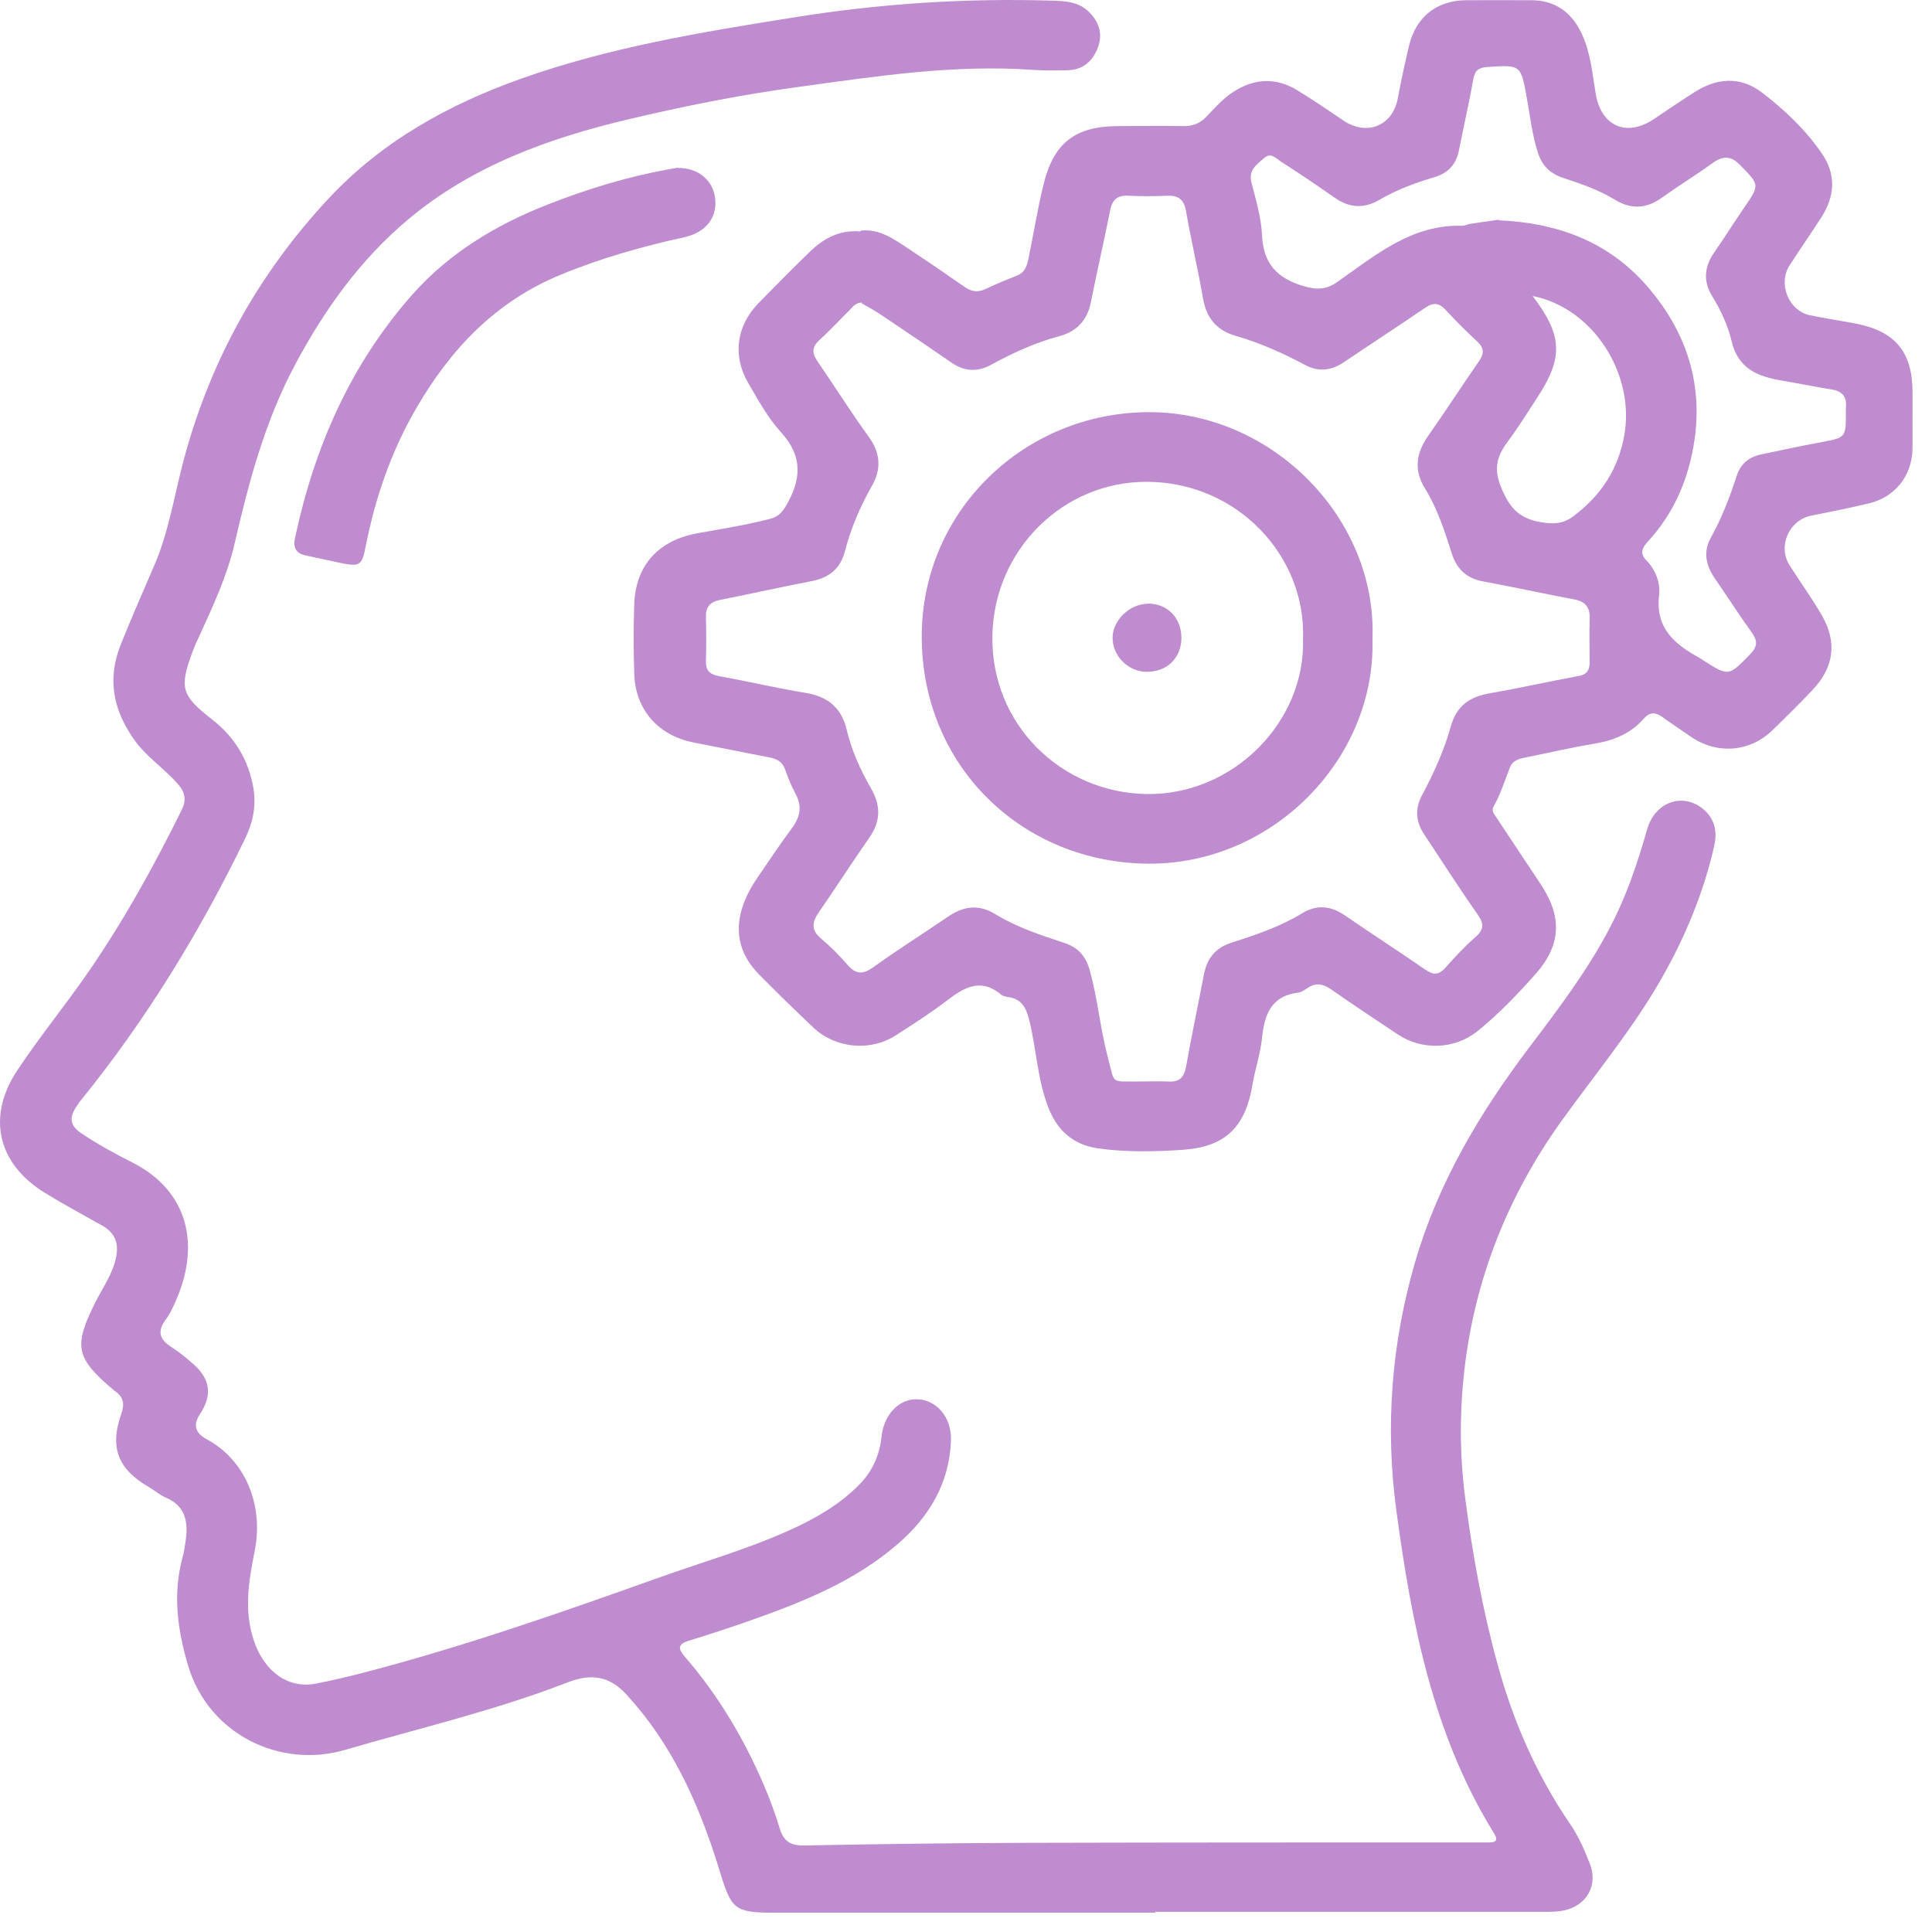 <svg width="79" height="79" viewBox="0 0 79 79" fill="none" xmlns="http://www.w3.org/2000/svg">
<path d="M35.191 9.431C35.964 9.34 36.569 9.788 37.175 10.187C37.939 10.693 38.695 11.208 39.442 11.731C39.724 11.93 39.981 11.963 40.289 11.822C40.712 11.623 41.144 11.44 41.575 11.274C41.916 11.142 41.999 10.859 42.057 10.56C42.264 9.564 42.422 8.56 42.663 7.572C43.078 5.837 43.966 5.156 45.734 5.156C46.631 5.156 47.528 5.139 48.416 5.156C48.789 5.156 49.072 5.04 49.329 4.774C49.678 4.409 50.018 4.019 50.45 3.745C51.305 3.197 52.176 3.164 53.04 3.687C53.679 4.077 54.302 4.5 54.924 4.924C55.887 5.579 56.95 5.148 57.157 4.019C57.29 3.296 57.448 2.583 57.614 1.877C57.888 0.706 58.735 0.026 59.922 0.009C60.818 0.001 61.715 0.009 62.603 0.009C63.583 0.009 64.255 0.491 64.67 1.362C65.044 2.151 65.11 3.006 65.251 3.844C65.476 5.164 66.513 5.621 67.634 4.865C68.174 4.5 68.713 4.135 69.261 3.786C70.191 3.18 71.162 3.106 72.05 3.786C72.98 4.5 73.844 5.314 74.508 6.293C75.081 7.132 75.031 8.02 74.483 8.875C74.059 9.539 73.603 10.187 73.171 10.859C72.69 11.615 73.146 12.719 74.018 12.893C74.657 13.026 75.296 13.117 75.936 13.242C77.496 13.557 78.194 14.404 78.202 15.99C78.202 16.787 78.21 17.575 78.202 18.372C78.177 19.46 77.488 20.323 76.434 20.58C75.645 20.771 74.848 20.929 74.051 21.087C73.163 21.269 72.681 22.324 73.171 23.104C73.603 23.793 74.084 24.449 74.491 25.154C75.13 26.25 74.998 27.288 74.109 28.218C73.578 28.782 73.03 29.322 72.474 29.861C71.544 30.766 70.191 30.858 69.12 30.111C68.738 29.845 68.348 29.588 67.966 29.314C67.692 29.114 67.451 29.114 67.219 29.38C66.688 29.994 65.99 30.277 65.202 30.409C64.239 30.567 63.292 30.791 62.338 30.982C62.089 31.032 61.856 31.107 61.748 31.364C61.532 31.912 61.358 32.477 61.068 32.991C60.976 33.157 61.101 33.298 61.192 33.431C61.79 34.328 62.379 35.233 62.977 36.121C63.882 37.466 63.857 38.62 62.786 39.832C62.047 40.662 61.275 41.475 60.403 42.173C59.465 42.92 58.137 42.953 57.157 42.297C56.244 41.691 55.331 41.085 54.426 40.454C54.102 40.23 53.812 40.172 53.471 40.396C53.355 40.471 53.222 40.571 53.09 40.587C51.977 40.72 51.703 41.484 51.604 42.447C51.537 43.086 51.321 43.717 51.214 44.356C50.923 46.066 50.134 46.88 48.408 47.013C47.237 47.096 46.05 47.12 44.879 46.955C43.875 46.805 43.227 46.216 42.87 45.294C42.414 44.132 42.381 42.87 42.074 41.666C41.949 41.185 41.758 40.844 41.227 40.77C41.127 40.753 41.011 40.737 40.936 40.67C40.081 39.956 39.392 40.396 38.678 40.944C38.014 41.45 37.308 41.899 36.611 42.347C35.582 43.003 34.17 42.87 33.274 42.032C32.518 41.318 31.779 40.596 31.049 39.857C29.936 38.728 29.936 37.374 31.016 35.822C31.464 35.175 31.904 34.502 32.377 33.871C32.718 33.415 32.809 32.983 32.535 32.468C32.361 32.145 32.219 31.804 32.103 31.464C31.995 31.157 31.779 31.032 31.472 30.974C30.435 30.775 29.397 30.559 28.359 30.36C26.923 30.077 25.985 29.031 25.935 27.562C25.902 26.607 25.902 25.653 25.935 24.698C25.993 23.112 26.931 22.083 28.542 21.801C29.521 21.626 30.501 21.469 31.472 21.22C31.804 21.137 31.97 20.971 32.136 20.688C32.767 19.617 32.842 18.663 31.929 17.666C31.389 17.077 30.991 16.338 30.584 15.641C29.945 14.537 30.119 13.308 31.016 12.395C31.713 11.681 32.41 10.975 33.133 10.278C33.689 9.739 34.345 9.39 35.183 9.465L35.191 9.431ZM35.241 12.37C34.992 12.387 34.893 12.52 34.785 12.636C34.361 13.051 33.963 13.491 33.531 13.881C33.216 14.163 33.174 14.412 33.423 14.769C34.129 15.79 34.785 16.845 35.515 17.849C36.013 18.53 36.047 19.194 35.64 19.891C35.166 20.73 34.793 21.602 34.552 22.531C34.37 23.245 33.913 23.619 33.199 23.76C31.945 24.001 30.692 24.283 29.438 24.532C29.023 24.615 28.849 24.831 28.866 25.246C28.882 25.835 28.882 26.425 28.866 27.014C28.849 27.421 29.023 27.579 29.422 27.653C30.601 27.861 31.771 28.143 32.95 28.334C33.871 28.483 34.419 28.965 34.627 29.861C34.826 30.7 35.183 31.48 35.606 32.219C36.022 32.933 36.022 33.581 35.54 34.261C34.843 35.258 34.187 36.287 33.49 37.291C33.199 37.706 33.158 38.03 33.581 38.387C33.971 38.711 34.328 39.076 34.66 39.458C34.992 39.84 35.275 39.857 35.698 39.558C36.686 38.844 37.723 38.196 38.728 37.507C39.367 37.067 39.981 36.943 40.704 37.383C41.575 37.914 42.547 38.238 43.51 38.553C44.099 38.744 44.406 39.109 44.564 39.691C44.888 40.853 44.987 42.057 45.294 43.211C45.602 44.373 45.386 44.207 46.548 44.223C46.955 44.223 47.362 44.207 47.768 44.223C48.225 44.257 48.416 44.057 48.499 43.617C48.723 42.355 48.989 41.102 49.229 39.848C49.354 39.201 49.686 38.761 50.358 38.545C51.346 38.23 52.334 37.898 53.222 37.358C53.87 36.959 54.434 37.042 55.032 37.458C56.103 38.196 57.199 38.902 58.27 39.641C58.594 39.865 58.818 39.89 59.1 39.574C59.49 39.134 59.897 38.694 60.337 38.312C60.694 37.997 60.677 37.756 60.42 37.391C59.673 36.328 58.975 35.233 58.253 34.145C57.905 33.63 57.838 33.108 58.137 32.535C58.618 31.638 59.042 30.708 59.316 29.729C59.557 28.84 60.113 28.483 60.951 28.342C62.155 28.135 63.342 27.861 64.537 27.645C64.903 27.579 65.002 27.396 65.002 27.064C64.994 26.474 64.986 25.885 65.002 25.296C65.019 24.823 64.82 24.59 64.355 24.507C63.118 24.275 61.889 24.001 60.652 23.776C59.972 23.652 59.573 23.278 59.366 22.639C59.075 21.726 58.785 20.813 58.278 19.991C57.788 19.202 57.913 18.505 58.419 17.791C59.125 16.795 59.781 15.765 60.478 14.769C60.686 14.47 60.694 14.238 60.412 13.972C59.963 13.557 59.532 13.126 59.117 12.677C58.851 12.387 58.618 12.354 58.286 12.578C57.182 13.333 56.053 14.064 54.941 14.819C54.434 15.159 53.911 15.209 53.389 14.935C52.475 14.445 51.529 14.022 50.525 13.732C49.769 13.516 49.337 13.018 49.196 12.229C48.989 11.025 48.706 9.838 48.499 8.643C48.416 8.161 48.192 7.987 47.727 8.003C47.196 8.028 46.664 8.028 46.141 8.003C45.693 7.979 45.485 8.153 45.394 8.601C45.145 9.855 44.855 11.108 44.605 12.362C44.456 13.109 44.024 13.557 43.31 13.748C42.322 14.014 41.401 14.437 40.505 14.927C39.981 15.209 39.45 15.193 38.944 14.852C37.972 14.188 37.001 13.524 36.022 12.868C35.756 12.686 35.465 12.536 35.233 12.403L35.241 12.37ZM61.292 9.008C63.824 9.124 65.899 9.954 67.468 11.839C68.946 13.607 69.618 15.641 69.294 17.949C69.07 19.534 68.472 20.962 67.377 22.149C67.136 22.415 67.045 22.631 67.327 22.921C67.7 23.303 67.9 23.843 67.842 24.324C67.675 25.686 68.481 26.35 69.502 26.906C69.552 26.939 69.602 26.973 69.651 27.006C70.697 27.67 70.681 27.653 71.569 26.748C71.876 26.433 71.868 26.192 71.627 25.86C71.104 25.13 70.623 24.383 70.116 23.644C69.751 23.112 69.635 22.556 69.959 21.983C70.407 21.178 70.731 20.323 71.013 19.46C71.171 18.97 71.511 18.688 72.017 18.58C72.831 18.414 73.644 18.231 74.466 18.082C75.479 17.891 75.479 17.899 75.479 16.845C75.479 16.787 75.479 16.72 75.479 16.662C75.529 16.214 75.321 15.99 74.881 15.923C74.201 15.815 73.52 15.674 72.839 15.558C71.868 15.392 71.071 15.076 70.805 13.947C70.656 13.308 70.365 12.686 70.008 12.104C69.643 11.515 69.684 10.909 70.091 10.328C70.506 9.73 70.897 9.108 71.312 8.502C71.967 7.547 71.951 7.564 71.154 6.75C70.78 6.368 70.465 6.36 70.041 6.659C69.352 7.157 68.622 7.605 67.925 8.103C67.302 8.543 66.679 8.56 66.04 8.17C65.376 7.763 64.645 7.514 63.915 7.273C63.384 7.099 63.051 6.767 62.886 6.244C62.653 5.521 62.57 4.774 62.437 4.035C62.188 2.641 62.197 2.649 60.81 2.74C60.47 2.765 60.304 2.881 60.246 3.23C60.071 4.21 59.847 5.181 59.656 6.152C59.54 6.733 59.208 7.082 58.643 7.248C57.863 7.48 57.099 7.763 56.394 8.178C55.763 8.543 55.165 8.502 54.567 8.078C53.853 7.58 53.131 7.09 52.392 6.617C52.193 6.493 51.977 6.21 51.695 6.459C51.396 6.725 51.039 6.941 51.172 7.464C51.355 8.17 51.571 8.892 51.604 9.614C51.654 10.776 52.218 11.374 53.297 11.698C53.837 11.855 54.219 11.855 54.692 11.523C56.244 10.436 57.73 9.166 59.797 9.232C59.897 9.232 59.997 9.174 60.096 9.157C60.536 9.091 60.976 9.025 61.292 8.983V9.008ZM62.67 12.104C63.898 13.715 63.931 14.62 62.861 16.255C62.462 16.87 62.072 17.492 61.64 18.073C61.192 18.679 61.068 19.186 61.4 19.974C61.74 20.796 62.147 21.203 63.002 21.352C63.533 21.444 63.931 21.419 64.355 21.095C65.476 20.248 66.181 19.169 66.422 17.774C66.854 15.267 65.127 12.586 62.67 12.104Z" fill="#BF8CCF"/>
<path d="M47.229 78.21C42.024 78.21 36.81 78.21 31.605 78.21C30.036 78.21 29.904 78.052 29.447 76.566C28.692 74.084 27.687 71.718 25.985 69.709C25.91 69.618 25.819 69.526 25.744 69.435C25.055 68.605 24.308 68.364 23.204 68.796C20.249 69.942 17.152 70.664 14.114 71.552C11.457 72.332 8.535 70.921 7.697 68.124C7.257 66.654 7.058 65.185 7.464 63.682C7.531 63.45 7.564 63.201 7.597 62.96C7.697 62.221 7.581 61.582 6.792 61.242C6.551 61.142 6.344 60.959 6.12 60.826C4.841 60.096 4.468 59.216 4.957 57.821C5.107 57.398 5.049 57.124 4.7 56.883C4.683 56.875 4.667 56.858 4.65 56.842C3.081 55.522 2.99 55.048 3.928 53.197C4.218 52.624 4.6 52.093 4.741 51.437C4.874 50.823 4.7 50.408 4.169 50.109C3.388 49.669 2.6 49.246 1.844 48.781C-0.098 47.594 -0.555 45.668 0.707 43.767C1.595 42.43 2.608 41.185 3.529 39.865C5.015 37.731 6.277 35.449 7.431 33.116C7.622 32.726 7.581 32.41 7.282 32.07C6.709 31.406 5.953 30.932 5.455 30.202C4.625 28.998 4.376 27.761 4.941 26.35C5.372 25.271 5.837 24.216 6.294 23.154C6.867 21.842 7.099 20.423 7.448 19.053C8.519 14.886 10.519 11.241 13.45 8.103C15.625 5.779 18.331 4.276 21.295 3.222C24.889 1.943 28.633 1.321 32.394 0.723C35.922 0.15 39.459 -0.082 43.02 0.026C43.568 0.042 44.116 0.067 44.547 0.507C44.979 0.947 45.104 1.454 44.863 2.018C44.639 2.549 44.232 2.865 43.643 2.873C43.178 2.881 42.705 2.89 42.24 2.857C38.969 2.624 35.756 3.13 32.535 3.57C30.236 3.886 27.969 4.342 25.711 4.874C22.449 5.646 19.311 6.775 16.687 8.975C14.737 10.61 13.267 12.661 12.072 14.902C10.843 17.202 10.179 19.684 9.598 22.207C9.291 23.544 8.71 24.781 8.145 26.018C8.054 26.217 7.954 26.425 7.879 26.632C7.323 28.135 7.406 28.425 8.676 29.422C9.598 30.144 10.162 31.065 10.362 32.227C10.486 32.966 10.337 33.647 10.021 34.295C8.17 38.113 5.97 41.708 3.297 45.004C3.231 45.078 3.181 45.17 3.123 45.253C2.832 45.676 2.849 46.016 3.314 46.332C3.986 46.788 4.708 47.179 5.43 47.544C7.738 48.723 8.203 50.964 7.157 53.264C7.049 53.504 6.933 53.754 6.775 53.961C6.402 54.459 6.543 54.791 7.033 55.098C7.356 55.306 7.655 55.555 7.946 55.812C8.61 56.418 8.676 57.074 8.178 57.821C7.891 58.253 7.976 58.593 8.436 58.842C9.996 59.672 10.802 61.491 10.411 63.441C10.171 64.645 9.971 65.832 10.37 67.053C10.785 68.331 11.765 69.062 12.902 68.846C13.558 68.721 14.214 68.564 14.861 68.397C18.979 67.327 22.98 65.924 26.981 64.496C28.725 63.873 30.501 63.367 32.195 62.611C33.257 62.138 34.27 61.574 35.1 60.743C35.657 60.196 35.964 59.523 36.047 58.743C36.138 57.846 36.761 57.199 37.491 57.215C38.296 57.232 38.919 57.954 38.886 58.909C38.819 60.644 38.006 62.014 36.719 63.126C34.934 64.678 32.776 65.525 30.584 66.297C29.779 66.579 28.965 66.845 28.152 67.094C27.704 67.235 27.729 67.426 27.994 67.733C29.364 69.311 30.418 71.087 31.24 73.005C31.489 73.586 31.705 74.175 31.888 74.781C32.045 75.288 32.328 75.47 32.867 75.462C35.914 75.404 38.969 75.362 42.016 75.354C48.142 75.338 54.26 75.338 60.387 75.338C60.57 75.338 60.752 75.338 60.935 75.338C61.217 75.329 61.234 75.197 61.101 74.981C58.594 70.938 57.722 66.388 57.099 61.781C56.635 58.361 56.892 54.957 57.855 51.637C58.793 48.391 60.487 45.535 62.512 42.853C63.699 41.285 64.895 39.715 65.816 37.956C66.497 36.669 66.954 35.307 67.352 33.913C67.684 32.751 68.879 32.369 69.718 33.149C70.15 33.556 70.216 34.07 70.091 34.61C69.651 36.528 68.904 38.321 67.933 40.023C66.738 42.115 65.194 43.958 63.799 45.908C61.699 48.864 60.379 52.126 59.914 55.729C59.681 57.556 59.673 59.382 59.905 61.2C60.204 63.516 60.619 65.816 61.242 68.074C61.881 70.406 62.836 72.582 64.206 74.59C64.538 75.072 64.778 75.62 64.994 76.168C65.368 77.064 64.895 77.919 63.948 78.119C63.674 78.177 63.384 78.177 63.102 78.177C57.813 78.177 52.525 78.177 47.237 78.177V78.202L47.229 78.21Z" fill="#BF8CCF"/>
<path d="M27.72 6.866C28.592 6.866 29.181 7.405 29.247 8.161C29.314 8.941 28.832 9.506 27.994 9.697C26.267 10.078 24.574 10.552 22.93 11.232C20.265 12.328 18.422 14.271 17.011 16.711C15.99 18.471 15.342 20.364 14.952 22.348C14.803 23.128 14.703 23.178 13.931 23.021C13.45 22.921 12.976 22.813 12.503 22.713C12.097 22.63 11.98 22.39 12.063 22C12.852 18.297 14.321 14.927 16.845 12.062C18.372 10.336 20.298 9.182 22.424 8.352C24.017 7.729 25.645 7.231 27.33 6.924C27.488 6.891 27.654 6.874 27.72 6.857V6.866Z" fill="#BF8CCF"/>
<path d="M56.12 26.134C56.261 31.032 52.035 35.357 46.938 35.316C41.8 35.274 37.69 31.331 37.69 26.026C37.69 20.871 41.907 16.861 46.98 16.853C52.035 16.845 56.319 21.211 56.12 26.134ZM53.281 26.118C53.405 22.756 50.624 19.734 46.93 19.701C43.443 19.676 40.637 22.515 40.579 25.993C40.513 29.613 43.385 32.41 46.88 32.468C50.392 32.526 53.389 29.546 53.281 26.109V26.118Z" fill="#BF8CCF"/>
<path d="M46.946 24.681C47.743 24.681 48.308 25.271 48.308 26.084C48.308 26.906 47.71 27.487 46.863 27.471C46.108 27.454 45.477 26.798 45.494 26.051C45.51 25.345 46.216 24.681 46.946 24.689V24.681Z" fill="#BF8CCF"/>
</svg>
